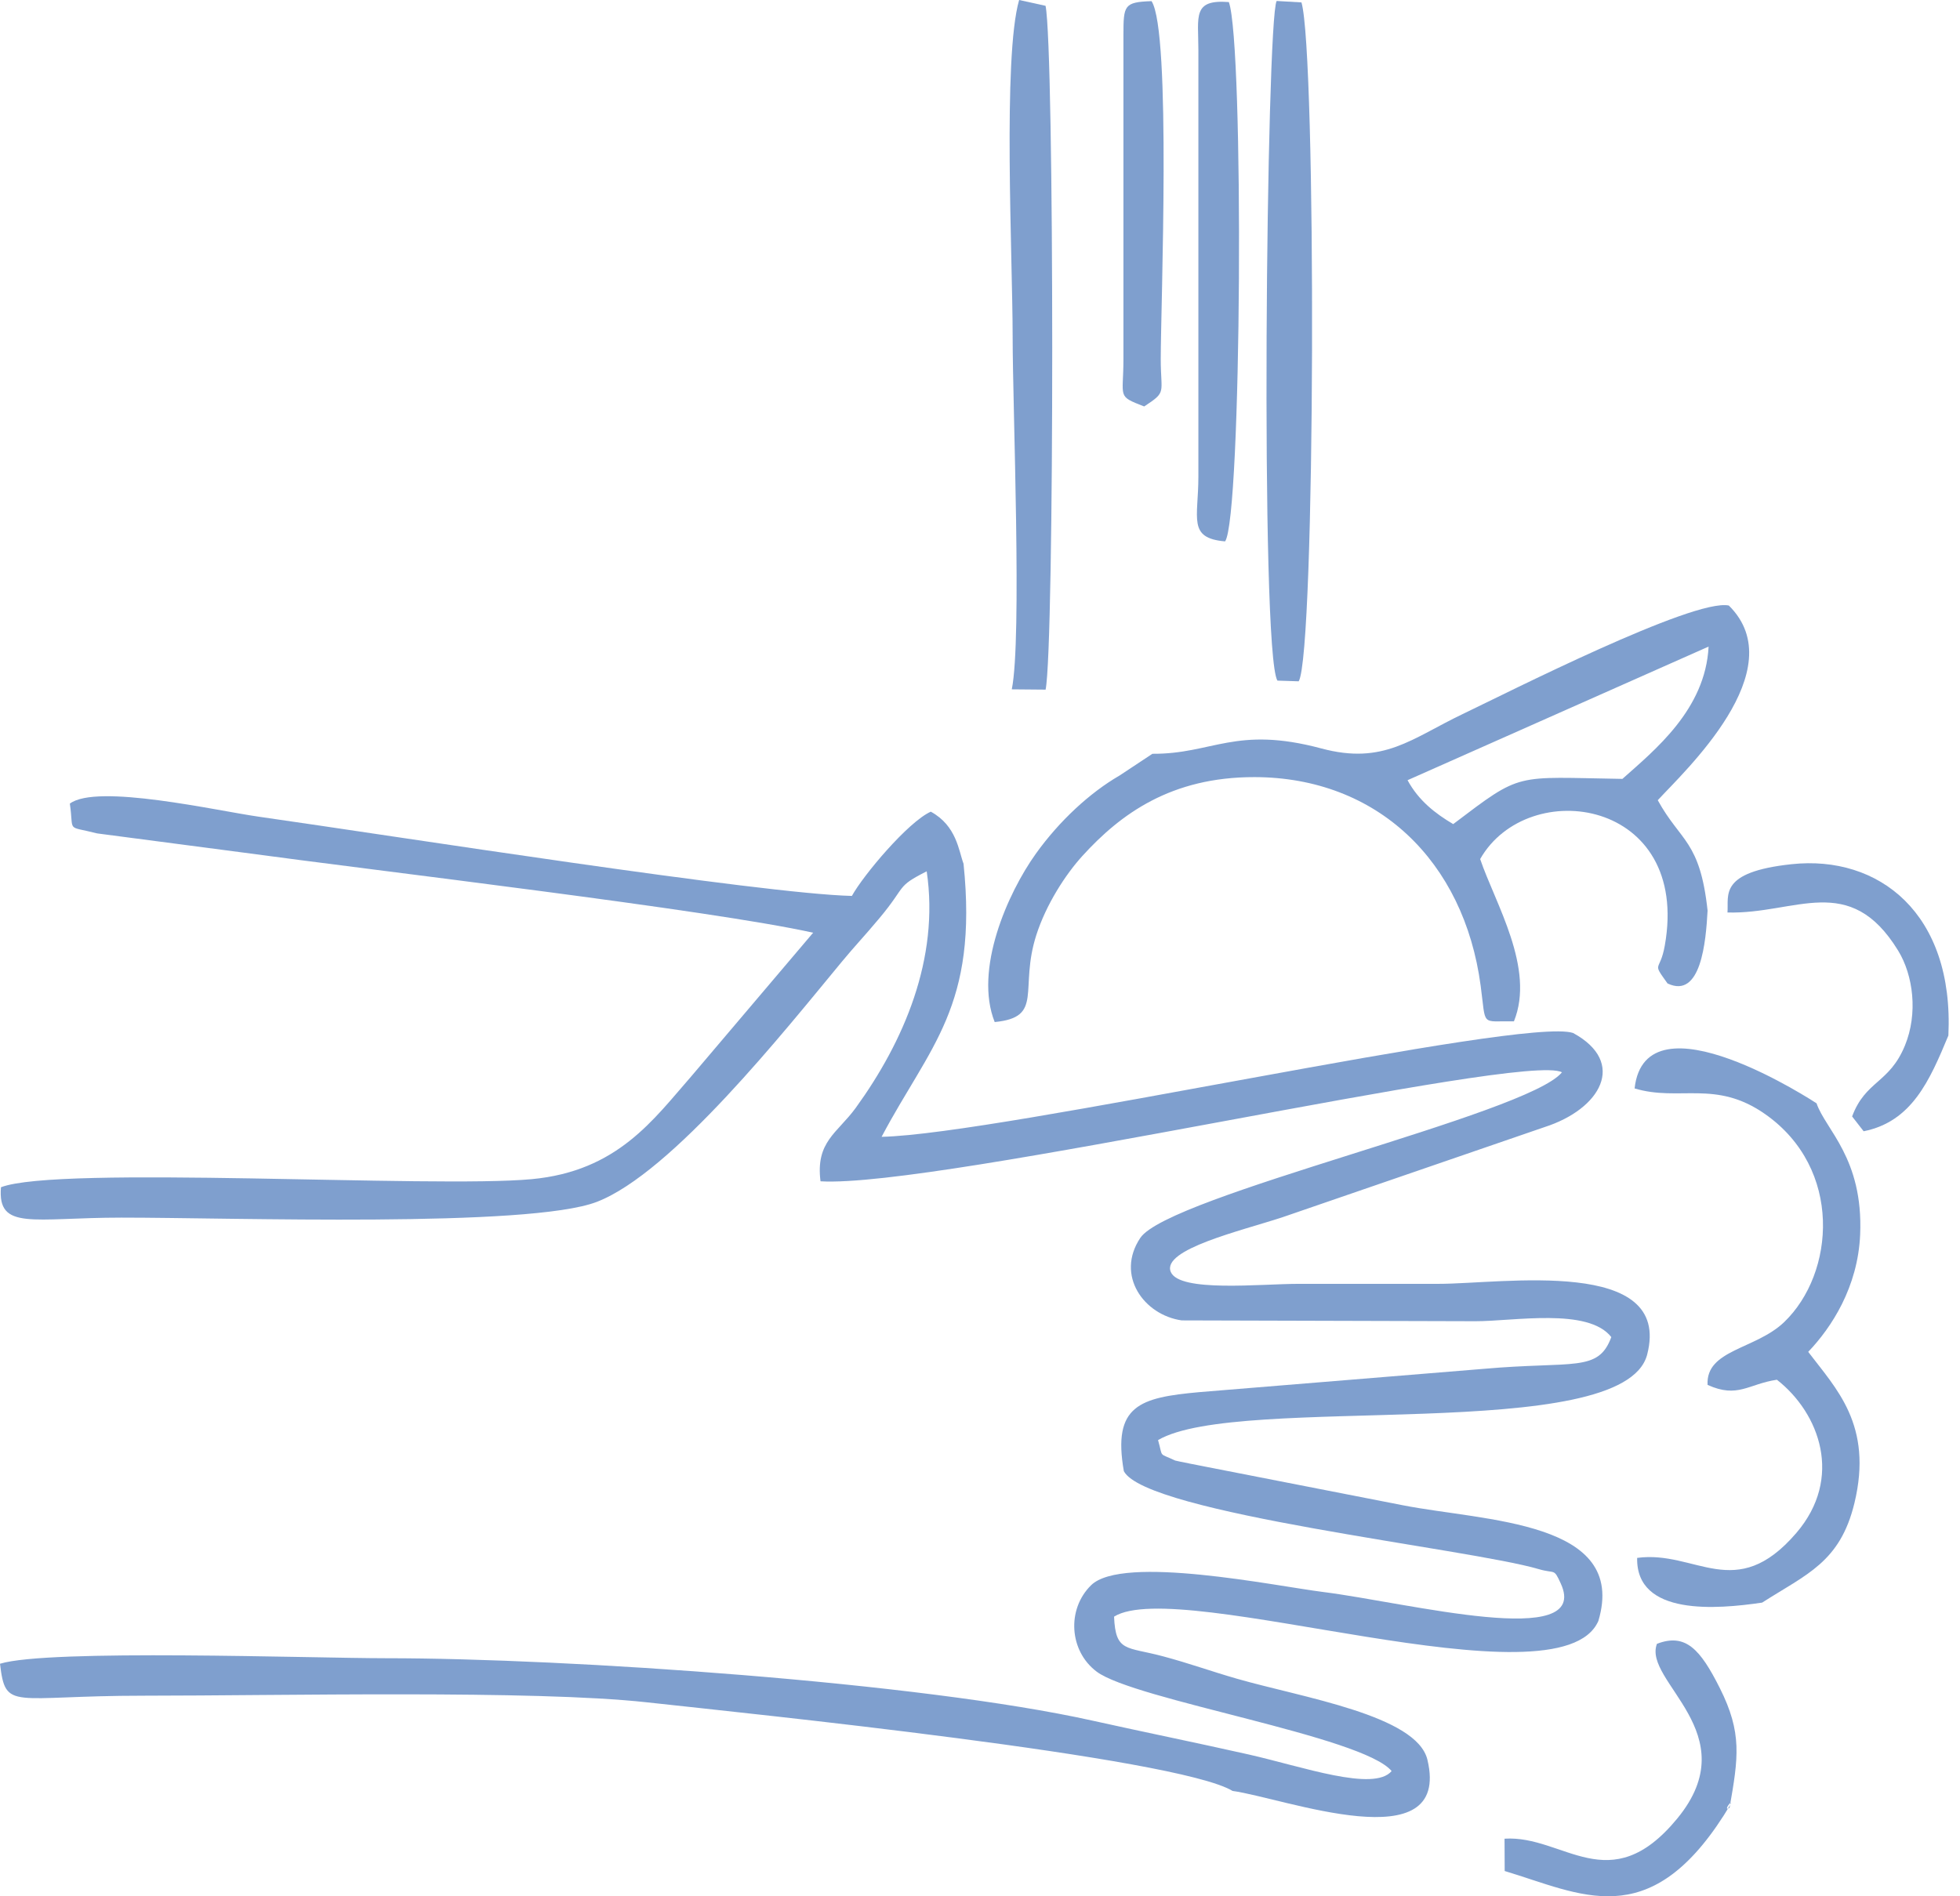 <svg width="93" height="90" viewBox="0 0 93 90" fill="none" xmlns="http://www.w3.org/2000/svg">
<path fill-rule="evenodd" clip-rule="evenodd" d="M58.481 85.001C60.871 85.317 68.886 88.372 67.73 83.521C67.226 81.41 61.807 80.571 58.696 79.676C57.448 79.317 56.457 78.951 55.17 78.607C53.435 78.144 52.934 78.423 52.861 76.728C55.959 74.784 73.999 81.15 75.841 76.932C77.26 72.169 70.445 72.205 66.56 71.441L57.216 69.614C57.19 69.61 55.797 69.337 55.763 69.32C54.946 68.932 55.198 69.219 54.948 68.349C58.764 66.098 77.033 68.612 78.156 64.291C79.366 59.635 71.296 60.933 68.255 60.933C66.043 60.933 63.833 60.933 61.621 60.933C59.824 60.933 55.963 61.35 55.552 60.367C55.106 59.298 58.892 58.414 60.831 57.779L73.283 53.495C75.955 52.639 77.211 50.427 74.642 49.027C72.282 48.239 47.434 53.841 41.831 53.955C44.113 49.637 46.418 47.793 45.719 40.994C45.488 40.379 45.394 39.195 44.166 38.523C43.091 39.002 40.957 41.546 40.421 42.522C36.124 42.419 18.728 39.68 12.267 38.76C10.283 38.477 4.593 37.176 3.314 38.141C3.52 39.548 3.105 39.169 4.606 39.554L11.349 40.439C18.055 41.353 33.707 43.185 38.583 44.268L32.819 51.063C31.007 53.131 29.308 55.585 25.225 55.965C20.502 56.404 2.769 55.3 0.046 56.348C-0.128 58.422 1.556 57.791 5.765 57.79C10.989 57.788 25.101 58.281 28.317 57.043C31.887 55.67 37.251 48.898 39.951 45.637C40.595 44.859 40.932 44.527 41.732 43.573C43.034 42.018 42.498 42.099 43.971 41.354C44.586 45.501 42.875 49.446 40.606 52.578C39.734 53.78 38.691 54.181 38.933 56.066C44.499 56.399 72.325 49.917 74.113 50.893C72.511 52.888 55.441 56.748 54.105 58.754C52.92 60.532 54.278 62.413 56.071 62.668L70 62.707C71.82 62.711 75.355 62.049 76.455 63.46C75.835 65.144 74.674 64.59 70.403 64.967L56.913 66.072C54.076 66.329 52.78 66.701 53.325 69.823C54.38 71.841 69.705 73.497 73.001 74.47C73.811 74.71 73.713 74.403 74.058 75.158C75.512 78.337 66.806 76.063 62.781 75.558C60.526 75.275 53.265 73.769 51.77 75.238C50.609 76.379 50.729 78.352 52.031 79.335C53.825 80.689 64.654 82.396 66.031 84.057C65.187 85.058 61.783 83.842 59.243 83.269C56.863 82.732 54.255 82.202 51.832 81.663C43.672 79.847 26.944 78.702 18.334 78.702C14.749 78.702 2.291 78.254 0 78.964C0.27 81.228 0.539 80.48 6.813 80.48C13.286 80.48 25.309 80.203 30.688 80.794C35.486 81.322 55.802 83.392 58.482 84.999L58.481 85.001Z" fill="#00419E" fill-opacity="0.5"/>
<path fill-rule="evenodd" clip-rule="evenodd" d="M81.071 30.688C80.921 33.682 78.496 35.615 76.982 36.967C71.811 36.888 72.254 36.614 68.953 39.113C68.095 38.607 67.309 37.992 66.787 37.029L81.071 30.688ZM54.679 35.777L53.121 36.808C51.713 37.623 50.269 38.958 49.155 40.511C47.803 42.398 46.209 46.028 47.197 48.508C49.551 48.28 48.345 46.959 49.172 44.379C49.643 42.911 50.568 41.493 51.355 40.628C53.179 38.621 55.575 36.878 59.526 36.883C65.345 36.892 69.466 40.859 70.256 46.786C70.52 48.762 70.24 48.448 71.835 48.473C72.853 45.956 70.946 42.877 70.232 40.772C72.504 36.787 80.24 37.913 78.991 44.887C78.76 46.18 78.355 45.605 79.122 46.675C80.712 47.434 80.945 44.676 81.023 43.217C80.662 39.887 79.745 39.957 78.659 37.979C79.893 36.635 85.127 31.793 82.031 28.739C80.359 28.388 71.509 32.884 69.399 33.892C66.979 35.048 65.656 36.316 62.699 35.523C58.626 34.432 57.541 35.794 54.678 35.776L54.679 35.777Z" fill="#00419E" fill-opacity="0.5"/>
<path fill-rule="evenodd" clip-rule="evenodd" d="M83.612 76.062C85.724 74.709 87.31 74.15 87.99 71.342C88.888 67.63 87.117 65.903 85.798 64.161C86.89 63.019 88.159 61.098 88.263 58.582C88.413 54.967 86.614 53.611 86.194 52.365C86.189 52.363 78.078 47.006 77.56 51.658C79.686 52.297 81.399 51.231 83.746 52.872C87.448 55.46 87.072 60.434 84.654 62.751C83.296 64.051 80.936 64.052 81.022 65.728C82.456 66.38 82.954 65.686 84.312 65.484C86.34 67.071 87.473 70.15 85.231 72.76C82.345 76.121 80.464 73.562 77.681 73.94C77.624 76.705 81.458 76.38 83.612 76.062H83.612Z" fill="#00419E" fill-opacity="0.5"/>
<path fill-rule="evenodd" clip-rule="evenodd" d="M60.612 32.303L61.622 32.336C62.422 31.024 62.466 2.507 61.753 0.114L60.575 0.046C60.089 0.977 59.78 30.941 60.612 32.302V32.303Z" fill="#00419E" fill-opacity="0.5"/>
<path fill-rule="evenodd" clip-rule="evenodd" d="M48.009 32.717L49.613 32.731C50.035 30.636 50.03 2.372 49.611 0.276L48.357 0C47.571 2.724 48.049 12.247 48.049 15.985C48.049 19.351 48.498 30.328 48.008 32.717H48.009Z" fill="#00419E" fill-opacity="0.5"/>
<path fill-rule="evenodd" clip-rule="evenodd" d="M56.862 2.371V22.619C56.862 24.612 56.344 25.54 58.129 25.695C58.922 24.594 59.028 2.088 58.308 0.098C56.57 -0.036 56.862 0.776 56.862 2.371V2.371Z" fill="#00419E" fill-opacity="0.5"/>
<path fill-rule="evenodd" clip-rule="evenodd" d="M81.967 43.308C85.207 43.397 87.755 41.349 90.065 45.118C90.782 46.289 91.014 48.1 90.386 49.626C89.646 51.427 88.517 51.281 87.881 52.988L88.428 53.691C90.711 53.236 91.557 51.295 92.449 49.147C92.722 43.337 89.139 40.573 85.008 41.016C81.53 41.389 82.034 42.49 81.967 43.308Z" fill="#00419E" fill-opacity="0.5"/>
<path fill-rule="evenodd" clip-rule="evenodd" d="M53.306 1.673V17.033C53.306 18.901 52.981 18.782 54.29 19.291C55.379 18.573 55.076 18.708 55.076 17.033C55.076 14.538 55.584 1.482 54.639 0.054C53.332 0.1 53.306 0.251 53.306 1.673Z" fill="#00419E" fill-opacity="0.5"/>
<path fill-rule="evenodd" clip-rule="evenodd" d="M71.396 88.801C74.996 89.881 78.196 91.777 81.791 86.162C82.605 84.89 81.617 86.063 82.065 85.804C82.481 83.425 82.674 82.248 81.604 80.12C80.674 78.27 79.98 77.499 78.621 78.017C77.93 79.802 82.917 82.258 79.585 86.309C76.375 90.212 74.19 87.083 71.389 87.267L71.396 88.801V88.801Z" fill="#00419E" fill-opacity="0.5"/>
</svg>
